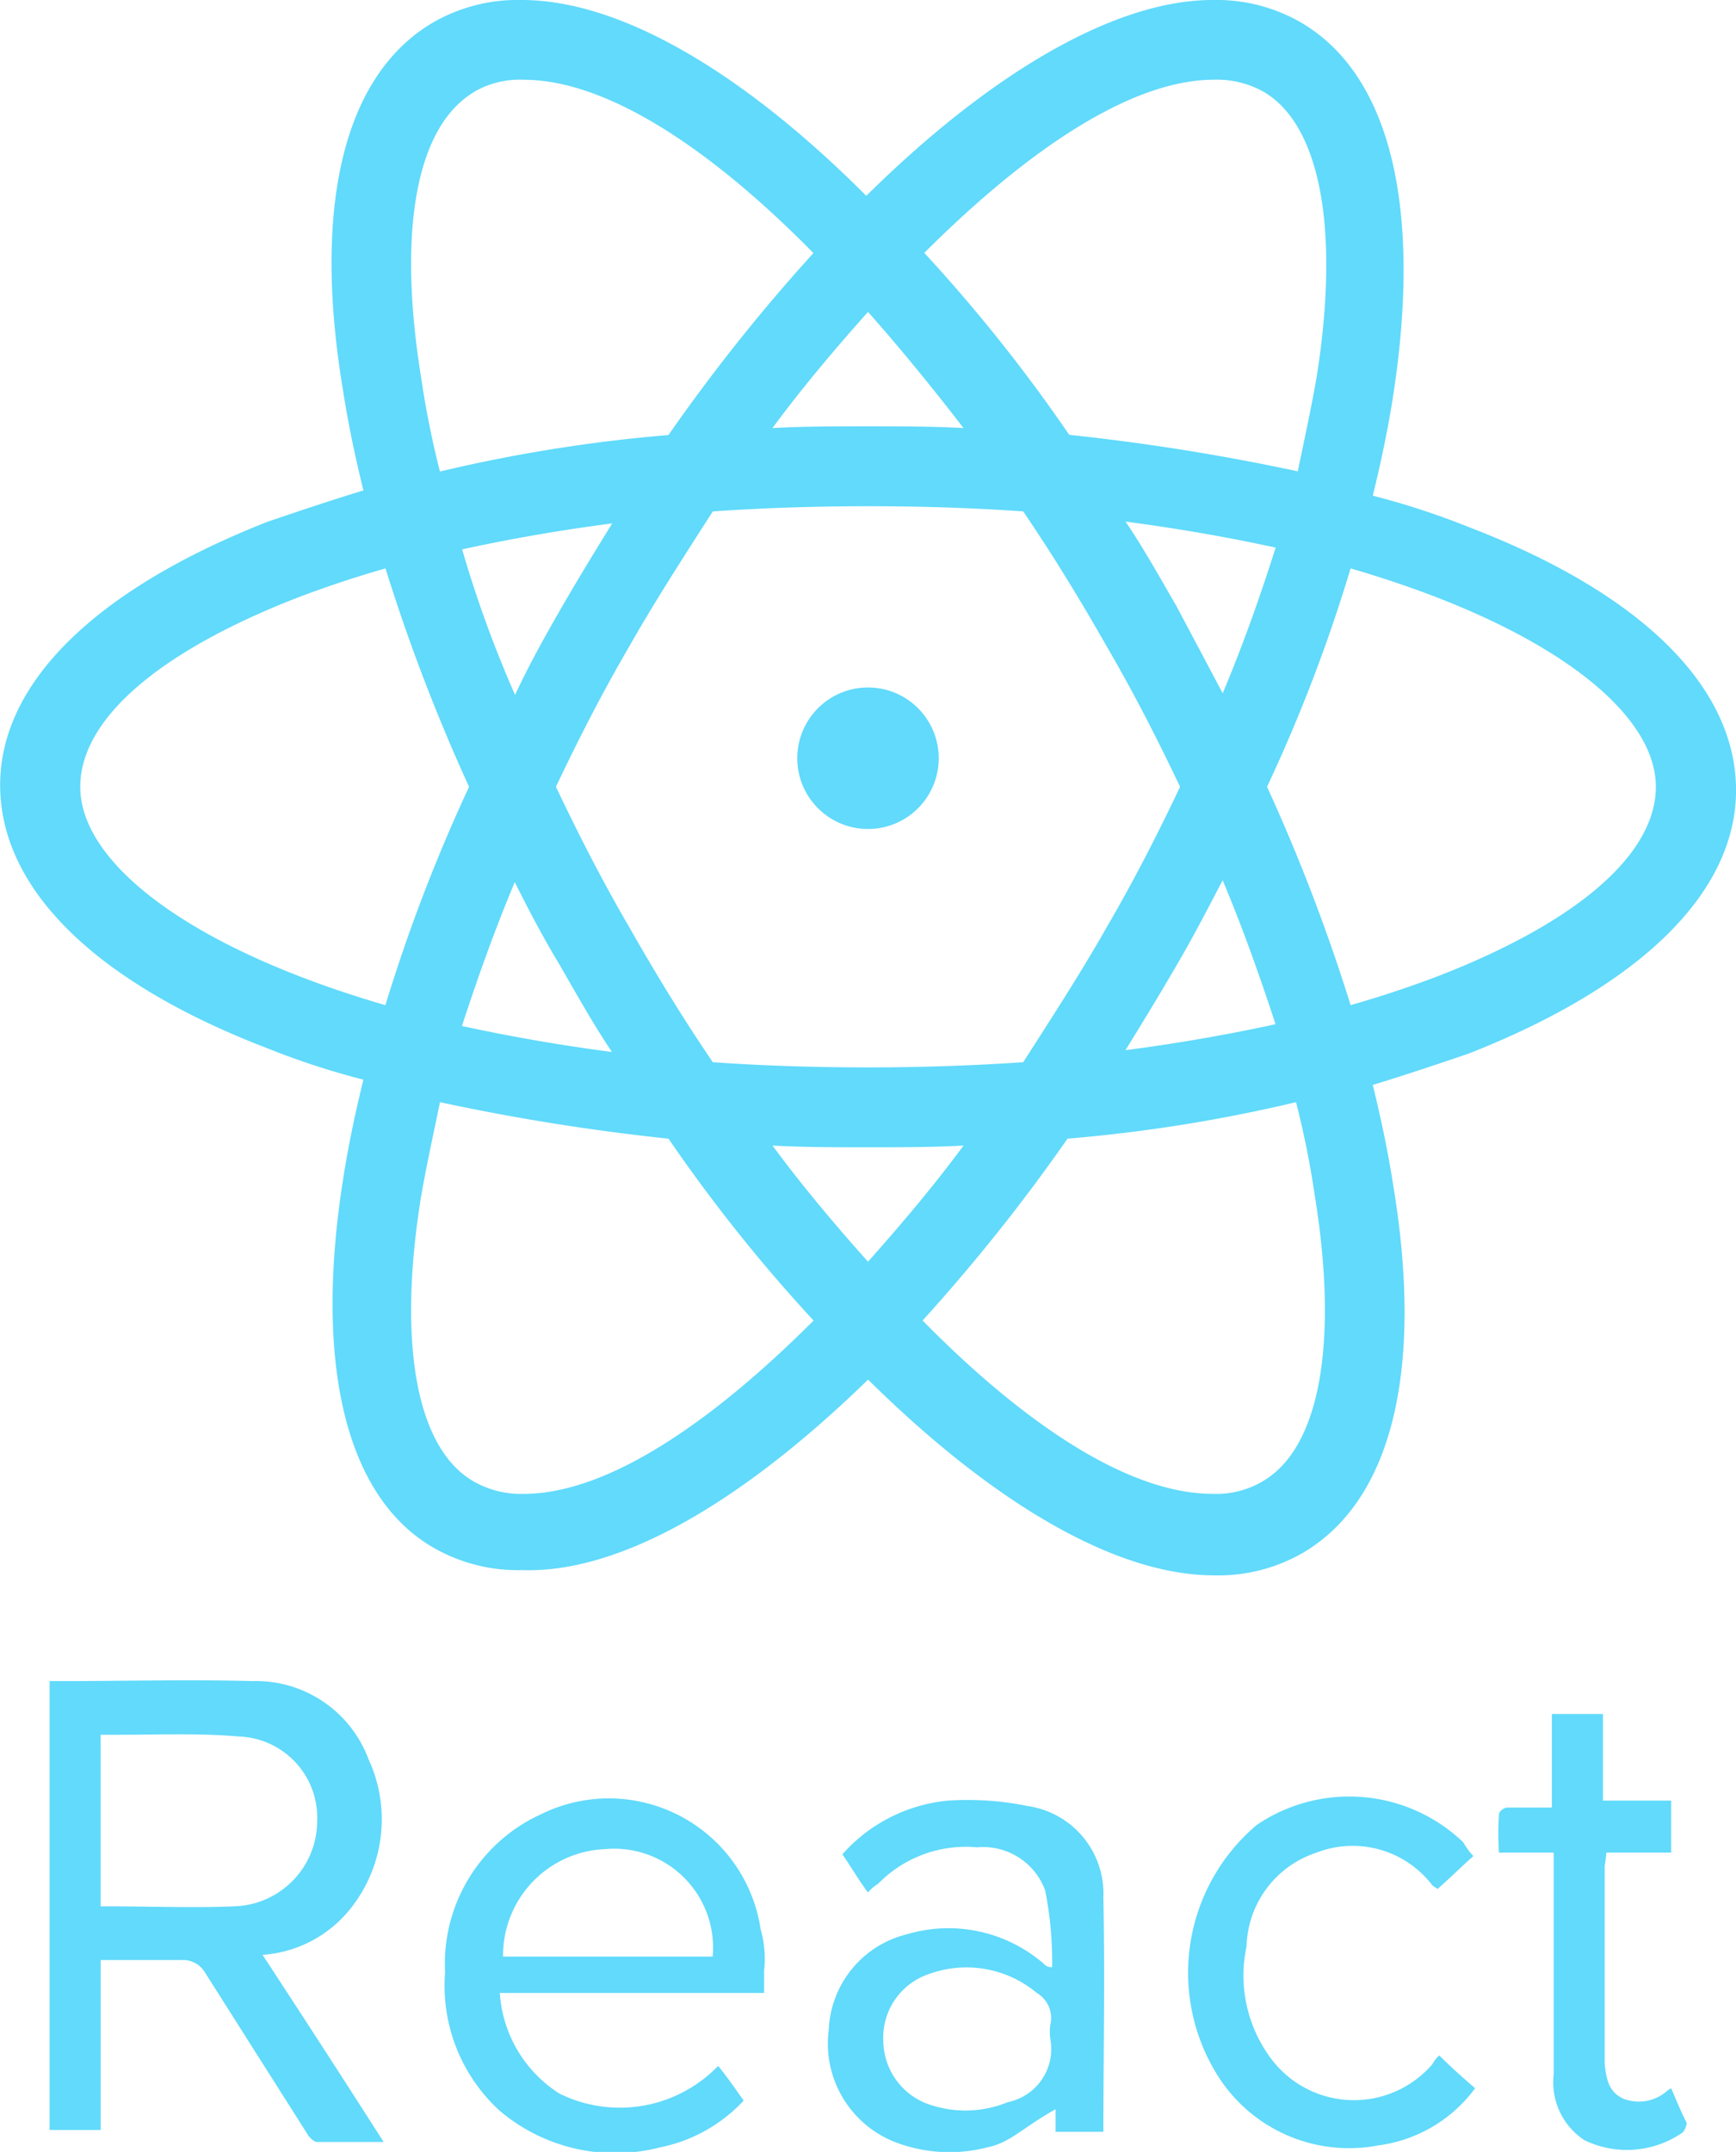 <svg xmlns="http://www.w3.org/2000/svg" width="47.584" height="58.963" viewBox="0 0 47.584 58.963">
  <g id="react_4_" data-name="react (4)" transform="translate(-13.1 -2.1)">
    <circle id="Ellipse_664" data-name="Ellipse 664" cx="1.939" cy="1.939" r="1.939" transform="translate(34.953 20.937)" fill="#61dafb"/>
    <path id="Path_1235" data-name="Path 1235" d="M36.892,39.9c3.412,3.371,6.778,5.366,9.489,5.366a4.639,4.639,0,0,0,2.431-.617c2.431-1.425,3.319-4.986,2.477-10.067-.14-.9-.327-1.8-.561-2.754.935-.285,1.776-.57,2.618-.855,4.721-1.852,7.339-4.416,7.339-7.218,0-2.849-2.618-5.413-7.339-7.218a21.2,21.2,0,0,0-2.618-.855c.234-.95.421-1.852.561-2.754.795-5.176-.093-8.785-2.524-10.209A4.639,4.639,0,0,0,46.334,2.1c-2.664,0-6.077,1.994-9.489,5.366C33.48,4.094,30.114,2.1,27.4,2.1a4.639,4.639,0,0,0-2.431.617C22.542,4.142,21.654,7.7,22.5,12.784c.14.9.327,1.8.561,2.754-.935.285-1.776.57-2.618.855-4.721,1.852-7.339,4.416-7.339,7.218,0,2.849,2.618,5.413,7.339,7.218a21.2,21.2,0,0,0,2.618.855c-.234.95-.421,1.852-.561,2.754-.795,5.081.093,8.69,2.477,10.067a4.639,4.639,0,0,0,2.431.617c2.711.095,6.077-1.9,9.489-5.223Zm-2.618-6.411c.841.047,1.729.047,2.618.047s1.776,0,2.618-.047c-.841,1.14-1.729,2.184-2.618,3.182C36,35.673,35.116,34.628,34.274,33.488Zm-5.8-4.891c.467.807.888,1.567,1.4,2.327-1.449-.19-2.8-.427-4.113-.712.421-1.282.888-2.612,1.449-3.941C27.59,27.03,28.011,27.837,28.478,28.6ZM25.767,17.153c1.309-.285,2.664-.522,4.113-.712-.467.76-.935,1.52-1.4,2.327s-.888,1.567-1.262,2.374A32.068,32.068,0,0,1,25.767,17.153Zm2.571,6.506c.608-1.282,1.262-2.564,2.01-3.846.7-1.235,1.5-2.469,2.29-3.7,1.4-.095,2.8-.142,4.254-.142,1.5,0,2.9.047,4.254.142.841,1.235,1.589,2.469,2.29,3.7.748,1.282,1.4,2.564,2.01,3.846-.608,1.282-1.262,2.564-2.01,3.846-.7,1.235-1.5,2.469-2.29,3.7-1.4.095-2.8.142-4.254.142-1.5,0-2.9-.047-4.254-.142-.841-1.235-1.589-2.469-2.29-3.7-.748-1.282-1.4-2.564-2.01-3.846Zm18.276-2.564L45.353,18.72c-.467-.807-.888-1.567-1.4-2.327,1.449.19,2.8.427,4.113.712C47.643,18.435,47.175,19.765,46.615,21.094Zm0,5.128c.561,1.33,1.028,2.659,1.449,3.941-1.309.285-2.664.522-4.113.712.467-.76.935-1.52,1.4-2.327.421-.712.841-1.52,1.262-2.327ZM47.69,42.7a2.5,2.5,0,0,1-1.356.332c-2.29,0-5.142-1.9-7.946-4.749A49.577,49.577,0,0,0,42.361,33.3a42.19,42.19,0,0,0,6.264-1,24.887,24.887,0,0,1,.514,2.564C49.793,38.9,49.279,41.8,47.69,42.7ZM50.12,17.675c5.235,1.52,8.367,3.846,8.367,5.983,0,1.852-2.15,3.7-5.936,5.176-.748.285-1.589.57-2.431.807a50.392,50.392,0,0,0-2.29-5.983,43.427,43.427,0,0,0,2.29-5.983ZM46.381,4.284a2.614,2.614,0,0,1,1.356.332c1.543.9,2.1,3.751,1.449,7.835-.14.807-.327,1.662-.514,2.564a59.781,59.781,0,0,0-6.264-1,43.75,43.75,0,0,0-3.973-4.986C41.239,6.231,44.09,4.284,46.381,4.284ZM39.51,13.829c-.841-.047-1.729-.047-2.618-.047s-1.776,0-2.618.047c.841-1.14,1.729-2.184,2.618-3.182C37.78,11.645,38.668,12.737,39.51,13.829ZM26.094,4.617a2.5,2.5,0,0,1,1.356-.332c2.29,0,5.142,1.9,7.946,4.749a49.576,49.576,0,0,0-3.973,4.986,42.189,42.189,0,0,0-6.264,1,24.89,24.89,0,0,1-.514-2.564c-.654-4.036-.14-6.885,1.449-7.835ZM23.664,29.642C18.429,28.122,15.3,25.8,15.3,23.659c0-1.852,2.15-3.7,5.936-5.176.748-.285,1.589-.57,2.431-.807a50.392,50.392,0,0,0,2.29,5.983A45.877,45.877,0,0,0,23.664,29.642Zm.982,5.223c.14-.807.327-1.662.514-2.564a59.779,59.779,0,0,0,6.264,1A43.75,43.75,0,0,0,35.4,38.284c-2.8,2.8-5.656,4.749-7.946,4.749a2.614,2.614,0,0,1-1.356-.332C24.505,41.8,23.991,38.9,24.645,34.865ZM22.682,54.429A3.922,3.922,0,0,0,23.2,50.3a3.292,3.292,0,0,0-3.179-2.137c-1.729-.047-3.506,0-5.235,0h-.327v12.3h1.4V55.807h2.2a.7.7,0,0,1,.654.332l2.8,4.416c.047.095.187.237.28.237h1.823c-1.122-1.757-2.2-3.419-3.319-5.128A3.377,3.377,0,0,0,22.682,54.429Zm-6.824-.095v-4.7h.514c1.075,0,2.2-.047,3.272.047a2.227,2.227,0,0,1,2.15,2.327,2.344,2.344,0,0,1-2.29,2.327C18.382,54.382,17.26,54.334,15.858,54.334Zm18.089.617a4.206,4.206,0,0,0-6.03-3.134A4.5,4.5,0,0,0,25.3,56.139a4.642,4.642,0,0,0,1.5,3.8,4.9,4.9,0,0,0,4.394,1,4.269,4.269,0,0,0,2.29-1.282c-.234-.332-.467-.665-.7-.95a3.742,3.742,0,0,1-4.347.76A3.537,3.537,0,0,1,26.8,56.709h7.245v-.617A2.973,2.973,0,0,0,33.947,54.952Zm-7.058.76a2.916,2.916,0,0,1,2.8-2.944,2.71,2.71,0,0,1,2.945,2.944Zm14.35-4.131a8.2,8.2,0,0,0-2.15-.142,4.42,4.42,0,0,0-2.9,1.472c.234.332.421.665.7,1.045a1.244,1.244,0,0,1,.28-.237,3.358,3.358,0,0,1,2.711-1,1.811,1.811,0,0,1,1.87,1.187A10.218,10.218,0,0,1,41.94,56a.273.273,0,0,1-.234-.095,3.989,3.989,0,0,0-3.739-.807,2.816,2.816,0,0,0-2.15,2.612,2.9,2.9,0,0,0,1.823,3.087,4.163,4.163,0,0,0,2.524.142c.654-.142.935-.522,1.87-1.045v.617h1.309c0-1.9.047-4.226,0-6.411a2.423,2.423,0,0,0-2.1-2.517Zm.654,5.983a1.311,1.311,0,0,0,0,.427A1.486,1.486,0,0,1,40.725,59.7a3.054,3.054,0,0,1-2.057.095,1.863,1.863,0,0,1-1.356-1.757,1.838,1.838,0,0,1,1.262-1.852,3.008,3.008,0,0,1,2.945.522A.8.8,0,0,1,41.894,57.564Zm7.292-4.7a2.747,2.747,0,0,1,3.179.9l.14.095c.327-.285.608-.57.982-.9a1.979,1.979,0,0,1-.28-.38,4.518,4.518,0,0,0-5.656-.475,5.3,5.3,0,0,0-1.122,6.79,4.255,4.255,0,0,0,4.441,1.994,3.929,3.929,0,0,0,2.664-1.567c-.327-.285-.654-.57-.982-.9a.832.832,0,0,0-.187.237,2.836,2.836,0,0,1-4.487-.237,3.8,3.8,0,0,1-.608-2.992,2.777,2.777,0,0,1,1.916-2.564Zm9.722,6.458a.579.579,0,0,0-.14.095,1.169,1.169,0,0,1-1.169.19c-.421-.19-.467-.57-.514-.95V53.242c0-.095,0,.095.047-.38h1.776V51.438h-1.87V49.064h-1.4v2.564H54.421c-.093,0-.234.095-.234.19a7.709,7.709,0,0,0,0,1.045h1.5v6.078a1.894,1.894,0,0,0,.841,1.8,2.672,2.672,0,0,0,2.664-.19c.093-.047.14-.237.14-.285C59.188,59.985,59.048,59.653,58.908,59.32Z" transform="translate(0 0)" fill="#61dafb"/>
  </g>
</svg>
